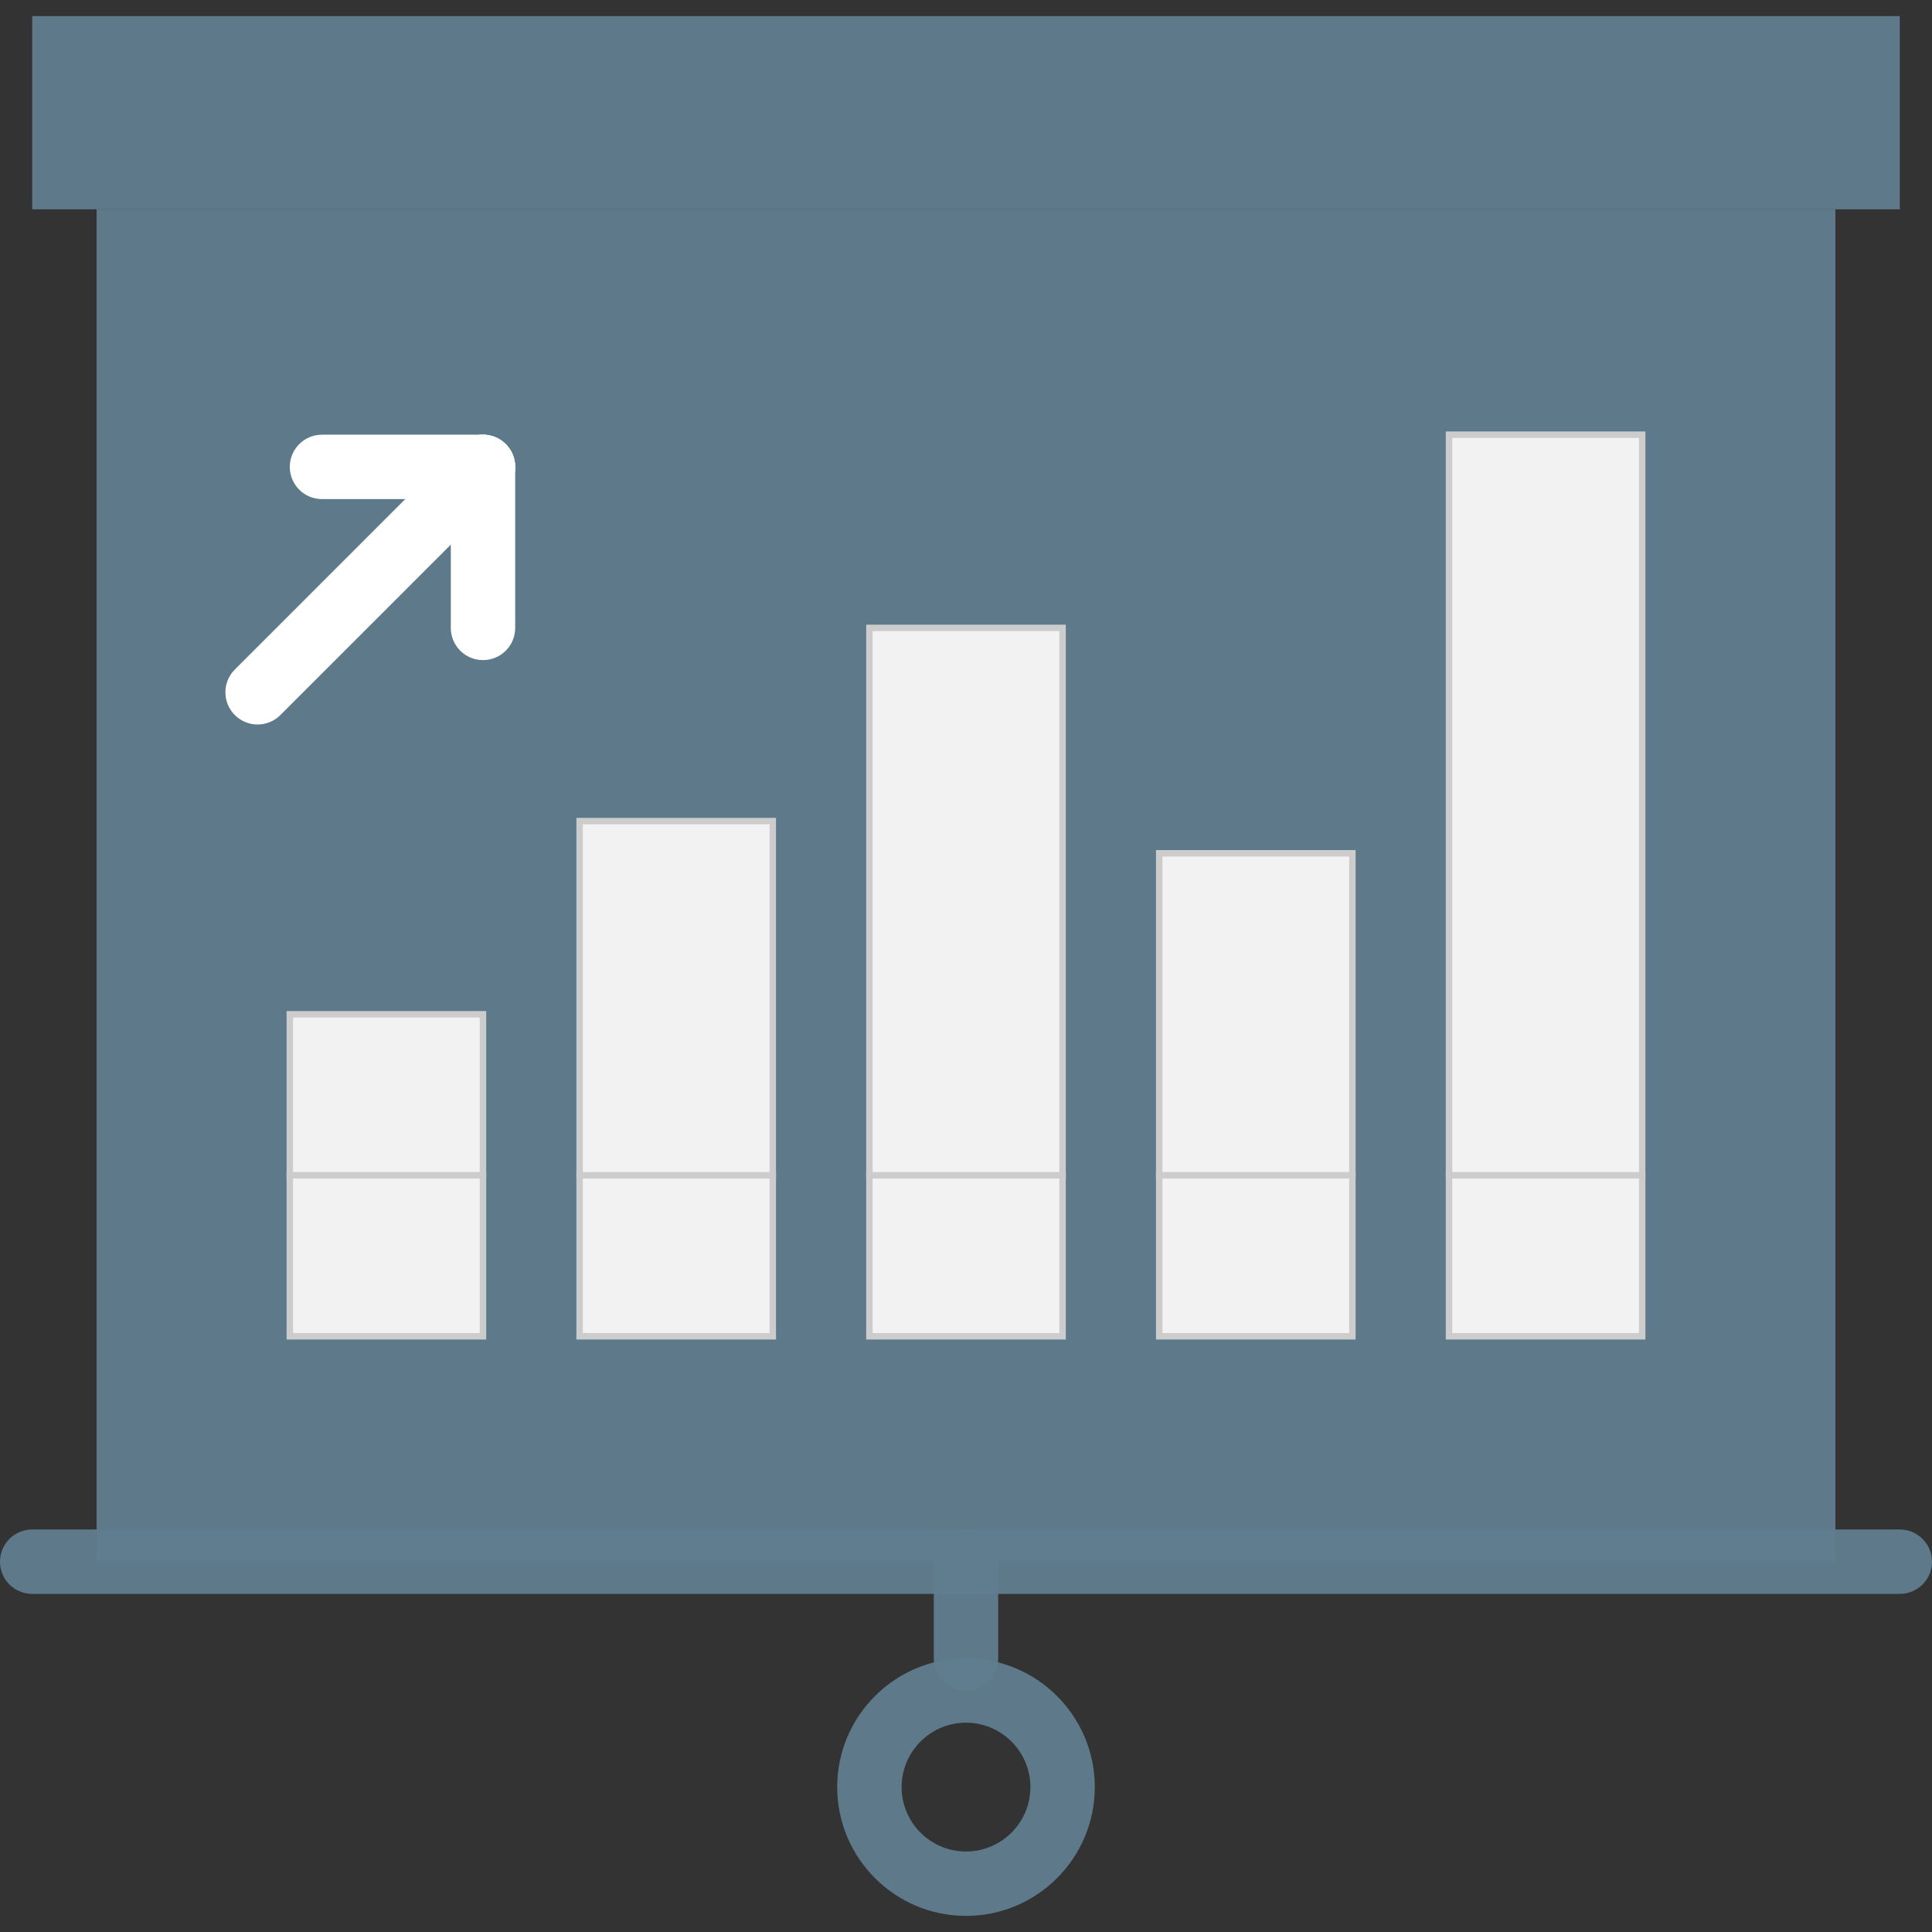 <?xml version="1.0" encoding="UTF-8" standalone="no"?>
<svg
   xmlns:dc="http://purl.org/dc/elements/1.1/"
   xmlns:cc="http://creativecommons.org/ns#"
   xmlns:rdf="http://www.w3.org/1999/02/22-rdf-syntax-ns#"
   xmlns:svg="http://www.w3.org/2000/svg"
   xmlns="http://www.w3.org/2000/svg"
   xml:space="preserve"
   style="enable-background:new 0 0 60 60;"
   viewBox="0 0 60 60"
   y="0px"
   x="0px"
   id="Capa_1"
   version="1.1"><rect x="0" y="0" width="60" height="60" fill="#333333" stroke="none"/><defs
     id="defs73" /><g
     id="g4221"><rect
       id="rect5"
       height="6"
       width="58"
       style="fill:#607d8f;fill-opacity:0.941"
       y="0.5"
       x="1" /><rect
       id="rect7"
       height="42"
       width="54"
       style="fill:#607d8f;fill-opacity:0.941"
       y="6.5"
       x="3" /><rect
       id="rect9"
       height="5"
       width="6"
       style="fill:#f2f2f2;stroke:#cccccc;stroke-opacity:1;stroke-width:0.2;stroke-miterlimit:4;stroke-dasharray:none"
       y="36.5"
       x="9" /><rect
       id="rect11"
       height="5"
       width="6"
       style="fill:#f2f2f2;stroke:#cccccc;stroke-opacity:1;stroke-width:0.2;stroke-miterlimit:4;stroke-dasharray:none"
       y="36.5"
       x="18" /><rect
       id="rect13"
       height="5"
       width="6"
       style="fill:#f2f2f2;stroke:#cccccc;stroke-opacity:1;stroke-width:0.2;stroke-miterlimit:4;stroke-dasharray:none"
       y="36.5"
       x="27" /><rect
       id="rect15"
       height="5"
       width="6"
       style="fill:#f2f2f2;stroke:#cccccc;stroke-opacity:1;stroke-width:0.2;stroke-miterlimit:4;stroke-dasharray:none"
       y="36.5"
       x="36" /><rect
       id="rect17"
       height="5"
       width="6"
       style="fill:#f2f2f2;stroke:#cccccc;stroke-opacity:1;stroke-width:0.2;stroke-miterlimit:4;stroke-dasharray:none"
       y="36.5"
       x="45" /><rect
       id="rect19"
       height="5"
       width="6"
       style="fill:#f2f2f2;stroke:#cccccc;stroke-opacity:1;stroke-width:0.2;stroke-miterlimit:4;stroke-dasharray:none"
       y="31.5"
       x="9" /><rect
       id="rect21"
       height="11"
       width="6"
       style="fill:#f2f2f2;stroke:#cccccc;stroke-opacity:1;stroke-width:0.2;stroke-miterlimit:4;stroke-dasharray:none"
       y="25.5"
       x="18" /><rect
       id="rect23"
       height="17"
       width="6"
       style="fill:#f2f2f2;stroke:#cccccc;stroke-opacity:1;stroke-width:0.2;stroke-miterlimit:4;stroke-dasharray:none"
       y="19.5"
       x="27" /><rect
       id="rect25"
       height="10"
       width="6"
       style="fill:#f2f2f2;stroke:#cccccc;stroke-opacity:1;stroke-width:0.2;stroke-miterlimit:4;stroke-dasharray:none"
       y="26.5"
       x="36" /><rect
       id="rect27"
       height="23"
       width="6"
       style="fill:#f2f2f2;stroke:#cccccc;stroke-opacity:1;stroke-width:0.2;stroke-miterlimit:4;stroke-dasharray:none"
       y="13.5"
       x="45" /><path
       id="path29"
       d="m 8,22.5 c -0.256,0 -0.512,-0.098 -0.707,-0.293 -0.391,-0.391 -0.391,-1.023 0,-1.414 l 7,-7 c 0.391,-0.391 1.023,-0.391 1.414,0 0.391,0.391 0.391,1.023 0,1.414 l -7,7 C 8.512,22.402 8.256,22.5 8,22.5 Z"
       style="fill:#ffffff" /><path
       id="path31"
       d="m 15,20.5 c -0.553,0 -1,-0.447 -1,-1 l 0,-5 c 0,-0.553 0.447,-1 1,-1 0.553,0 1,0.447 1,1 l 0,5 c 0,0.553 -0.447,1 -1,1 z"
       style="fill:#ffffff" /><path
       id="path33"
       d="m 15,15.5 -5,0 c -0.553,0 -1,-0.447 -1,-1 0,-0.553 0.447,-1 1,-1 l 5,0 c 0.553,0 1,0.447 1,1 0,0.553 -0.447,1 -1,1 z"
       style="fill:#ffffff" /><path
       id="path35"
       d="m 59,49.5 -58,0 c -0.553,0 -1,-0.447 -1,-1 0,-0.553 0.447,-1 1,-1 l 58,0 c 0.553,0 1,0.447 1,1 0,0.553 -0.447,1 -1,1 z"
       style="fill:#607d8f;fill-opacity:0.941" /><path
       id="path37"
       d="m 30,52.5 c -0.553,0 -1,-0.447 -1,-1 l 0,-3 c 0,-0.553 0.447,-1 1,-1 0.553,0 1,0.447 1,1 l 0,3 c 0,0.553 -0.447,1 -1,1 z"
       style="fill:#607d8f;fill-opacity:0.941" /><path
       id="path39"
       d="m 30,59.5 c -2.206,0 -4,-1.794 -4,-4 0,-2.206 1.794,-4 4,-4 2.206,0 4,1.794 4,4 0,2.206 -1.794,4 -4,4 z m 0,-6 c -1.103,0 -2,0.897 -2,2 0,1.103 0.897,2 2,2 1.103,0 2,-0.897 2,-2 0,-1.103 -0.897,-2 -2,-2 z"
       style="fill:#607d8f;fill-opacity:0.941" /></g><g
     id="g41" /><g
     id="g43" /><g
     id="g45" /><g
     id="g47" /><g
     id="g49" /><g
     id="g51" /><g
     id="g53" /><g
     id="g55" /><g
     id="g57" /><g
     id="g59" /><g
     id="g61" /><g
     id="g63" /><g
     id="g65" /><g
     id="g67" /><g
     id="g69" /></svg>